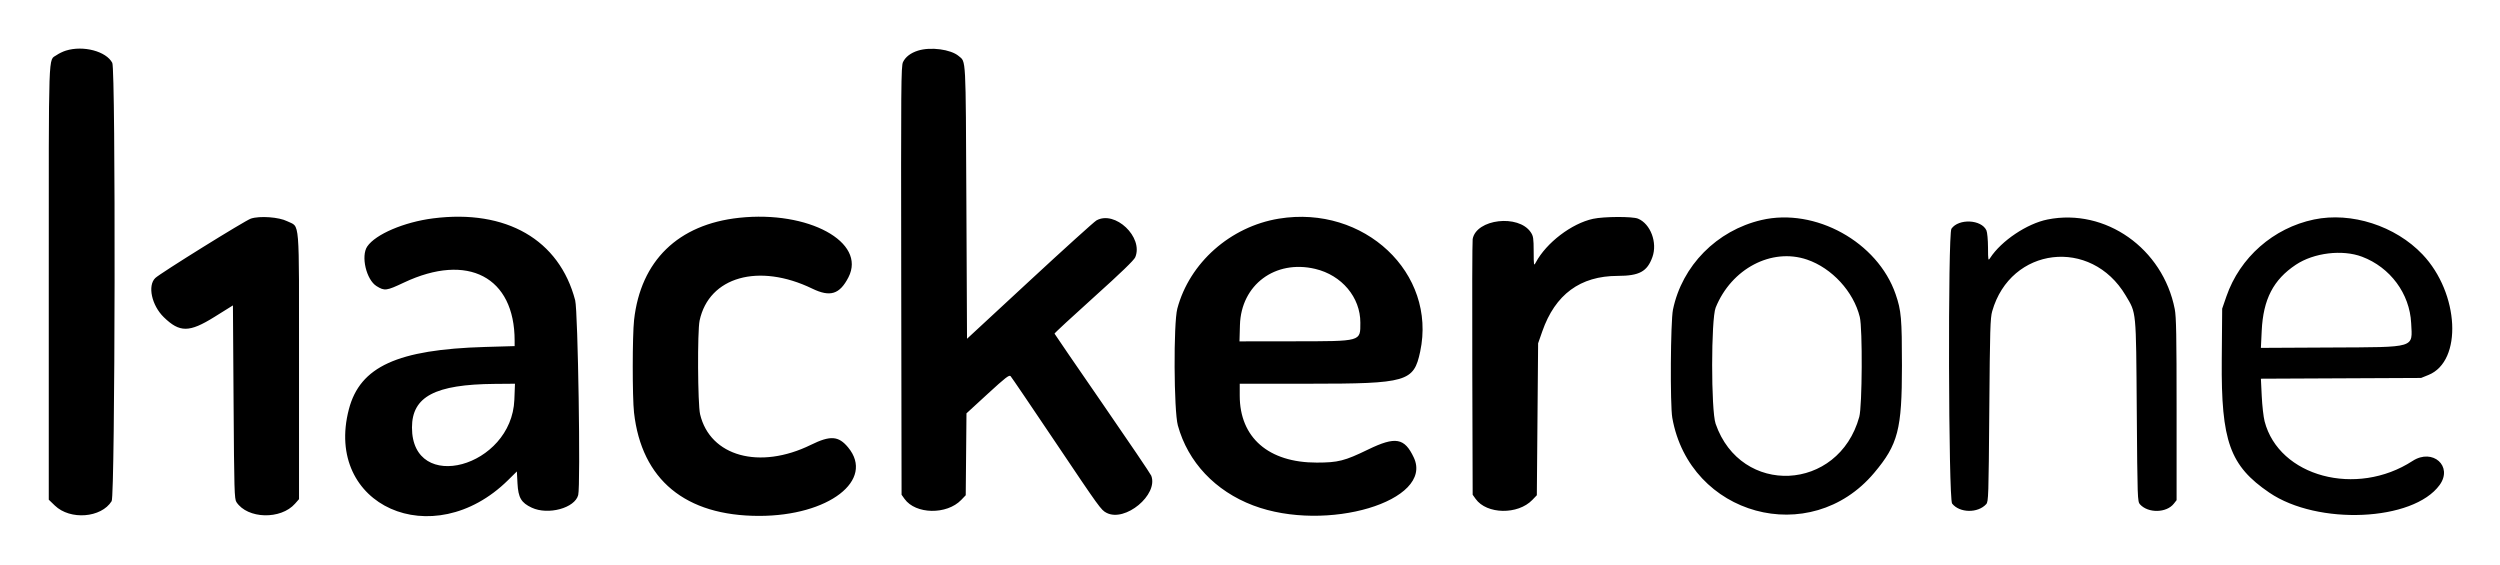 <svg xmlns="http://www.w3.org/2000/svg" xmlns:xlink="http://www.w3.org/1999/xlink" id="svg" width="400" height="90.349" version="1.1" viewBox="0 0 400 90.349"><g id="svgg"><path id="path0" fill="#000" fill-rule="evenodd" stroke="none" d="M10.542 8.098 C 10.072 8.244,9.401 8.569,9.050 8.819 C 7.708 9.775,7.803 6.996,7.803 45.202 L 7.803 79.952 8.780 80.894 C 11.227 83.253,16.209 82.864,17.865 80.184 C 18.423 79.282,18.523 11.136,17.967 10.062 C 17.006 8.204,13.320 7.229,10.542 8.098 M146.887 8.098 C 145.709 8.466,144.876 9.103,144.479 9.938 C 144.173 10.584,144.149 13.576,144.197 44.901 L 144.251 79.158 144.726 79.825 C 146.494 82.303,151.487 82.392,153.799 79.986 L 154.517 79.239 154.577 72.687 L 154.636 66.135 158.031 63.018 C 160.890 60.393,161.469 59.946,161.696 60.186 C 161.844 60.344,165.037 65.046,168.791 70.637 C 175.980 81.340,176.164 81.595,177.043 82.052 C 180.015 83.599,185.362 79.162,184.202 76.113 C 184.096 75.835,180.579 70.635,176.385 64.559 C 172.192 58.482,168.744 53.451,168.723 53.380 C 168.703 53.308,171.535 50.685,175.018 47.551 C 179.348 43.655,181.442 41.634,181.640 41.159 C 182.981 37.950,178.399 33.603,175.430 35.267 C 175.078 35.465,170.274 39.806,164.756 44.915 L 154.723 54.204 154.620 32.287 C 154.509 8.657,154.579 9.966,153.383 8.959 C 152.118 7.895,148.900 7.468,146.887 8.098 M40.144 34.975 C 39.214 35.281,25.636 43.722,24.846 44.484 C 23.581 45.705,24.272 48.869,26.215 50.759 C 28.752 53.227,30.281 53.218,34.298 50.715 L 37.269 48.863 37.372 64.328 C 37.466 78.536,37.503 79.836,37.829 80.334 C 39.603 83.041,44.931 83.180,47.214 80.580 L 47.844 79.863 47.843 58.566 C 47.842 34.242,48.023 36.450,45.952 35.396 C 44.646 34.732,41.559 34.508,40.144 34.975 M69.302 34.937 C 64.662 35.529,60.095 37.477,58.761 39.434 C 57.714 40.969,58.606 44.765,60.251 45.780 C 61.542 46.575,61.815 46.540,64.627 45.212 C 74.854 40.382,82.341 44.308,82.341 54.500 L 82.341 55.376 77.613 55.513 C 63.594 55.921,57.612 58.654,55.824 65.468 C 51.774 80.910,69.246 88.699,81.290 76.821 L 82.699 75.431 82.799 77.340 C 82.919 79.634,83.395 80.443,85.089 81.232 C 87.715 82.454,91.990 81.285,92.513 79.201 C 92.908 77.624,92.476 49.756,92.029 48.049 C 89.493 38.354,80.990 33.448,69.302 34.937 M118.275 34.845 C 108.501 35.892,102.509 41.717,101.452 51.198 C 101.174 53.691,101.168 63.574,101.444 66.016 C 102.655 76.760,109.659 82.544,121.458 82.544 C 132.587 82.544,140.032 76.815,135.699 71.585 C 134.166 69.735,132.861 69.644,129.753 71.170 C 121.536 75.208,113.604 73.020,112.014 66.277 C 111.632 64.655,111.571 53.005,111.936 51.293 C 113.431 44.288,121.391 42.032,129.969 46.183 C 132.835 47.570,134.343 47.096,135.752 44.366 C 138.656 38.733,129.344 33.660,118.275 34.845 M204.612 34.985 C 196.853 36.259,190.318 42.052,188.370 49.384 C 187.747 51.727,187.812 65.726,188.456 68.070 C 190.068 73.934,194.432 78.566,200.513 80.870 C 212.226 85.306,229.481 80.157,226.207 73.203 C 224.721 70.048,223.282 69.796,218.891 71.926 C 215.131 73.751,214.105 74.011,210.678 74.015 C 202.969 74.023,198.357 70.014,198.357 63.304 L 198.357 61.396 209.497 61.395 C 225.148 61.393,226.200 61.088,227.229 56.257 C 229.904 43.698,218.257 32.745,204.612 34.985 M254.886 35.012 C 251.457 35.757,247.423 38.832,245.727 41.992 C 245.406 42.589,245.396 42.536,245.388 40.225 C 245.381 38.103,245.330 37.768,244.918 37.158 C 242.954 34.244,236.204 35.038,235.626 38.250 C 235.561 38.614,235.534 47.967,235.567 59.035 L 235.626 79.158 236.102 79.825 C 237.870 82.303,242.862 82.392,245.175 79.986 L 245.893 79.238 245.996 67.083 L 246.099 54.928 246.761 53.031 C 248.832 47.104,252.834 44.154,258.821 44.143 C 262.300 44.137,263.555 43.455,264.389 41.120 C 265.213 38.811,264.089 35.822,262.083 34.984 C 261.204 34.616,256.623 34.634,254.886 35.012 M281.828 35.205 C 274.686 36.876,269.129 42.506,267.675 49.542 C 267.286 51.425,267.203 64.795,267.567 66.851 C 270.343 82.525,289.657 87.797,299.860 75.667 C 303.695 71.109,304.313 68.730,304.311 58.535 C 304.309 50.926,304.201 49.702,303.304 47.085 C 300.435 38.726,290.432 33.192,281.828 35.205 M327.616 35.116 C 324.330 35.770,320.213 38.528,318.426 41.273 C 318.105 41.765,318.091 41.694,318.081 39.589 C 318.075 38.371,317.963 37.156,317.829 36.863 C 317.029 35.107,313.394 34.933,312.230 36.595 C 311.649 37.424,311.754 79.829,312.338 80.572 C 313.531 82.087,316.460 82.136,317.794 80.662 C 318.152 80.268,318.179 79.445,318.287 65.636 C 318.389 52.698,318.442 50.886,318.753 49.795 C 321.694 39.471,334.569 37.944,340.102 47.263 C 341.838 50.187,341.761 49.394,341.883 65.738 C 341.989 79.872,342.002 80.256,342.402 80.698 C 343.708 82.140,346.637 82.083,347.809 80.593 L 348.255 80.027 348.255 65.493 C 348.255 53.706,348.199 50.675,347.960 49.453 C 346.062 39.746,336.879 33.275,327.616 35.116 M370.240 35.119 C 363.744 36.476,358.379 41.189,356.222 47.433 L 355.548 49.384 355.481 57.638 C 355.374 70.618,356.775 74.518,363.088 78.820 C 370.839 84.101,386.126 83.415,390.341 77.597 C 392.516 74.594,389.225 71.666,386.017 73.749 C 377.026 79.589,364.631 76.269,362.335 67.407 C 362.157 66.720,361.951 64.905,361.878 63.375 L 361.744 60.593 374.558 60.532 L 387.372 60.472 388.556 59.994 C 394.035 57.782,393.500 46.915,387.604 40.709 C 383.261 36.136,376.221 33.870,370.240 35.119 M377.926 41.075 C 382.442 42.778,385.552 46.980,385.786 51.695 C 385.988 55.749,386.708 55.531,372.914 55.602 L 361.743 55.660 361.874 52.913 C 362.116 47.884,363.733 44.756,367.331 42.360 C 370.212 40.440,374.776 39.887,377.926 41.075 M289.129 41.537 C 293.112 42.895,296.566 46.654,297.566 50.719 C 298.021 52.568,297.957 64.986,297.483 66.702 C 294.173 78.706,278.526 79.454,274.499 67.801 C 273.756 65.651,273.761 51.063,274.506 49.219 C 277.021 42.985,283.458 39.604,289.129 41.537 M210.425 43.020 C 214.683 44.024,217.665 47.574,217.656 51.628 C 217.650 54.674,217.934 54.594,207.012 54.609 L 198.316 54.620 198.391 52.002 C 198.576 45.574,204.021 41.510,210.425 43.020 M82.297 63.962 C 81.881 74.785,65.902 79.106,65.916 68.393 C 65.922 63.448,69.611 61.503,79.134 61.424 L 82.396 61.396 82.297 63.962"/></g></svg>